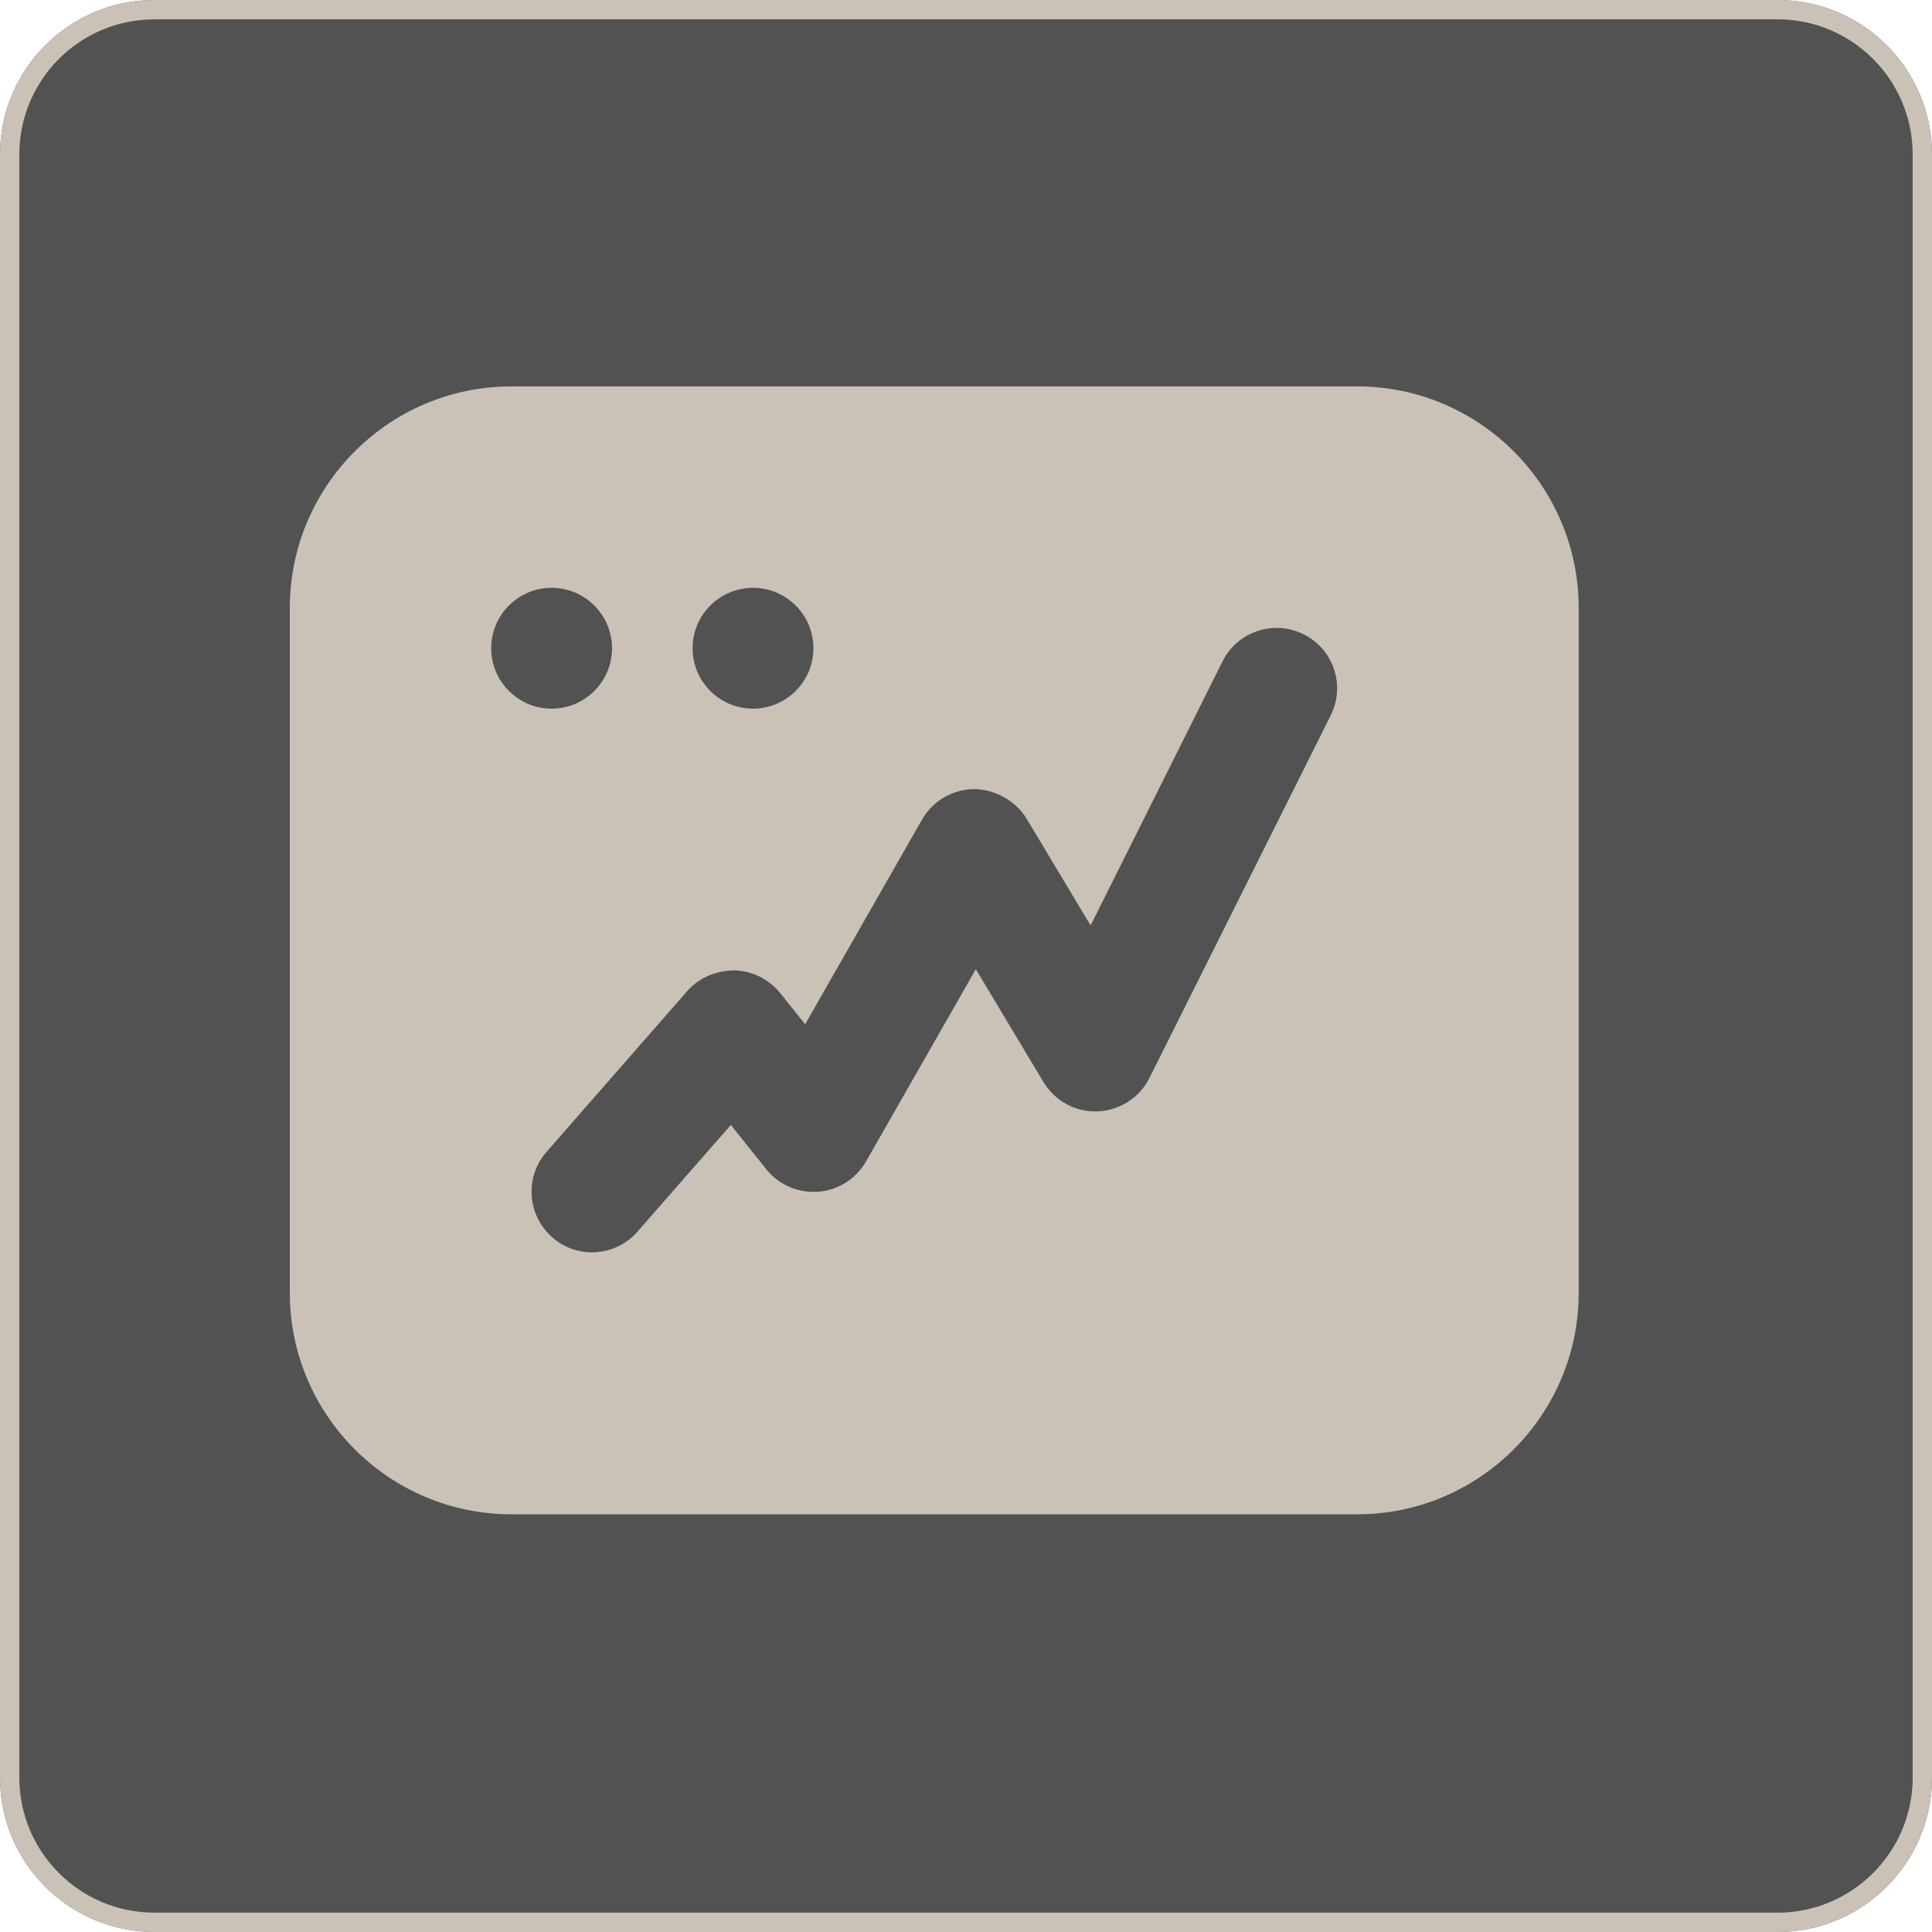 <?xml version="1.0" encoding="utf-8"?>
<svg width="100px" height="100px" viewBox="0 0 100 100" version="1.1" xmlns:xlink="http://www.w3.org/1999/xlink" xmlns="http://www.w3.org/2000/svg">
  <defs>
    <path d="M92 0C96.419 0 100 3.581 100 8L100 92C100 96.419 96.419 100 92 100L8 100C3.581 100 0 96.419 0 92L0 8C0 3.581 3.581 0 8 0L92 0Z" id="path_1" />
    <clipPath id="clip_1">
      <use xlink:href="#path_1" />
    </clipPath>
  </defs>
  <g id="Group-1450">
    <g id="Rectangle-37">
      <use stroke="none" fill="#525252" xlink:href="#path_1" />
      <g clip-path="url(#clip_1)">
        <use xlink:href="#path_1" fill="none" stroke="#CAC2B7" stroke-width="2" />
      </g>
    </g>
    <path d="M70.247 20L26.466 20C20.145 20 15 25.145 15 31.468L15 66.912C15 73.235 20.145 78.38 26.466 78.38L70.247 78.38C76.569 78.38 81.713 73.235 81.713 66.912L81.713 31.468C81.713 25.145 76.569 20 70.247 20L70.247 20ZM38.975 30.425C40.7 30.425 42.102 31.827 42.102 33.552C42.102 35.277 40.7 36.68 38.975 36.68C37.25 36.68 35.848 35.277 35.848 33.552C35.848 31.827 37.25 30.425 38.975 30.425L38.975 30.425ZM25.424 33.552C25.424 31.827 26.827 30.425 28.551 30.425C30.276 30.425 31.679 31.827 31.679 33.552C31.679 35.277 30.276 36.68 28.551 36.68C26.827 36.68 25.424 35.277 25.424 33.552L25.424 33.552ZM68.875 37.033L59.493 55.798C58.983 56.818 57.956 57.478 56.816 57.523C55.661 57.575 54.604 56.983 54.011 56.008L50.509 50.165L44.825 60.118C44.307 61.018 43.385 61.603 42.35 61.685C41.322 61.76 40.31 61.333 39.665 60.523L37.828 58.228L32.991 63.755C32.376 64.46 31.506 64.82 30.636 64.82C29.909 64.82 29.174 64.565 28.581 64.04C27.284 62.9 27.149 60.928 28.281 59.63L35.578 51.29C36.185 50.593 37.063 50.248 38 50.225C38.923 50.248 39.793 50.675 40.378 51.395L41.675 53.015L47.727 42.418C48.274 41.458 49.302 40.858 50.412 40.843C51.431 40.843 52.556 41.413 53.126 42.358L56.449 47.9L63.28 34.228C64.053 32.683 65.935 32.06 67.48 32.833C69.025 33.605 69.655 35.488 68.875 37.025L68.875 37.033Z" id="Group" fill="#CAC2B7" fill-rule="evenodd" stroke="none" />
  </g>
</svg>